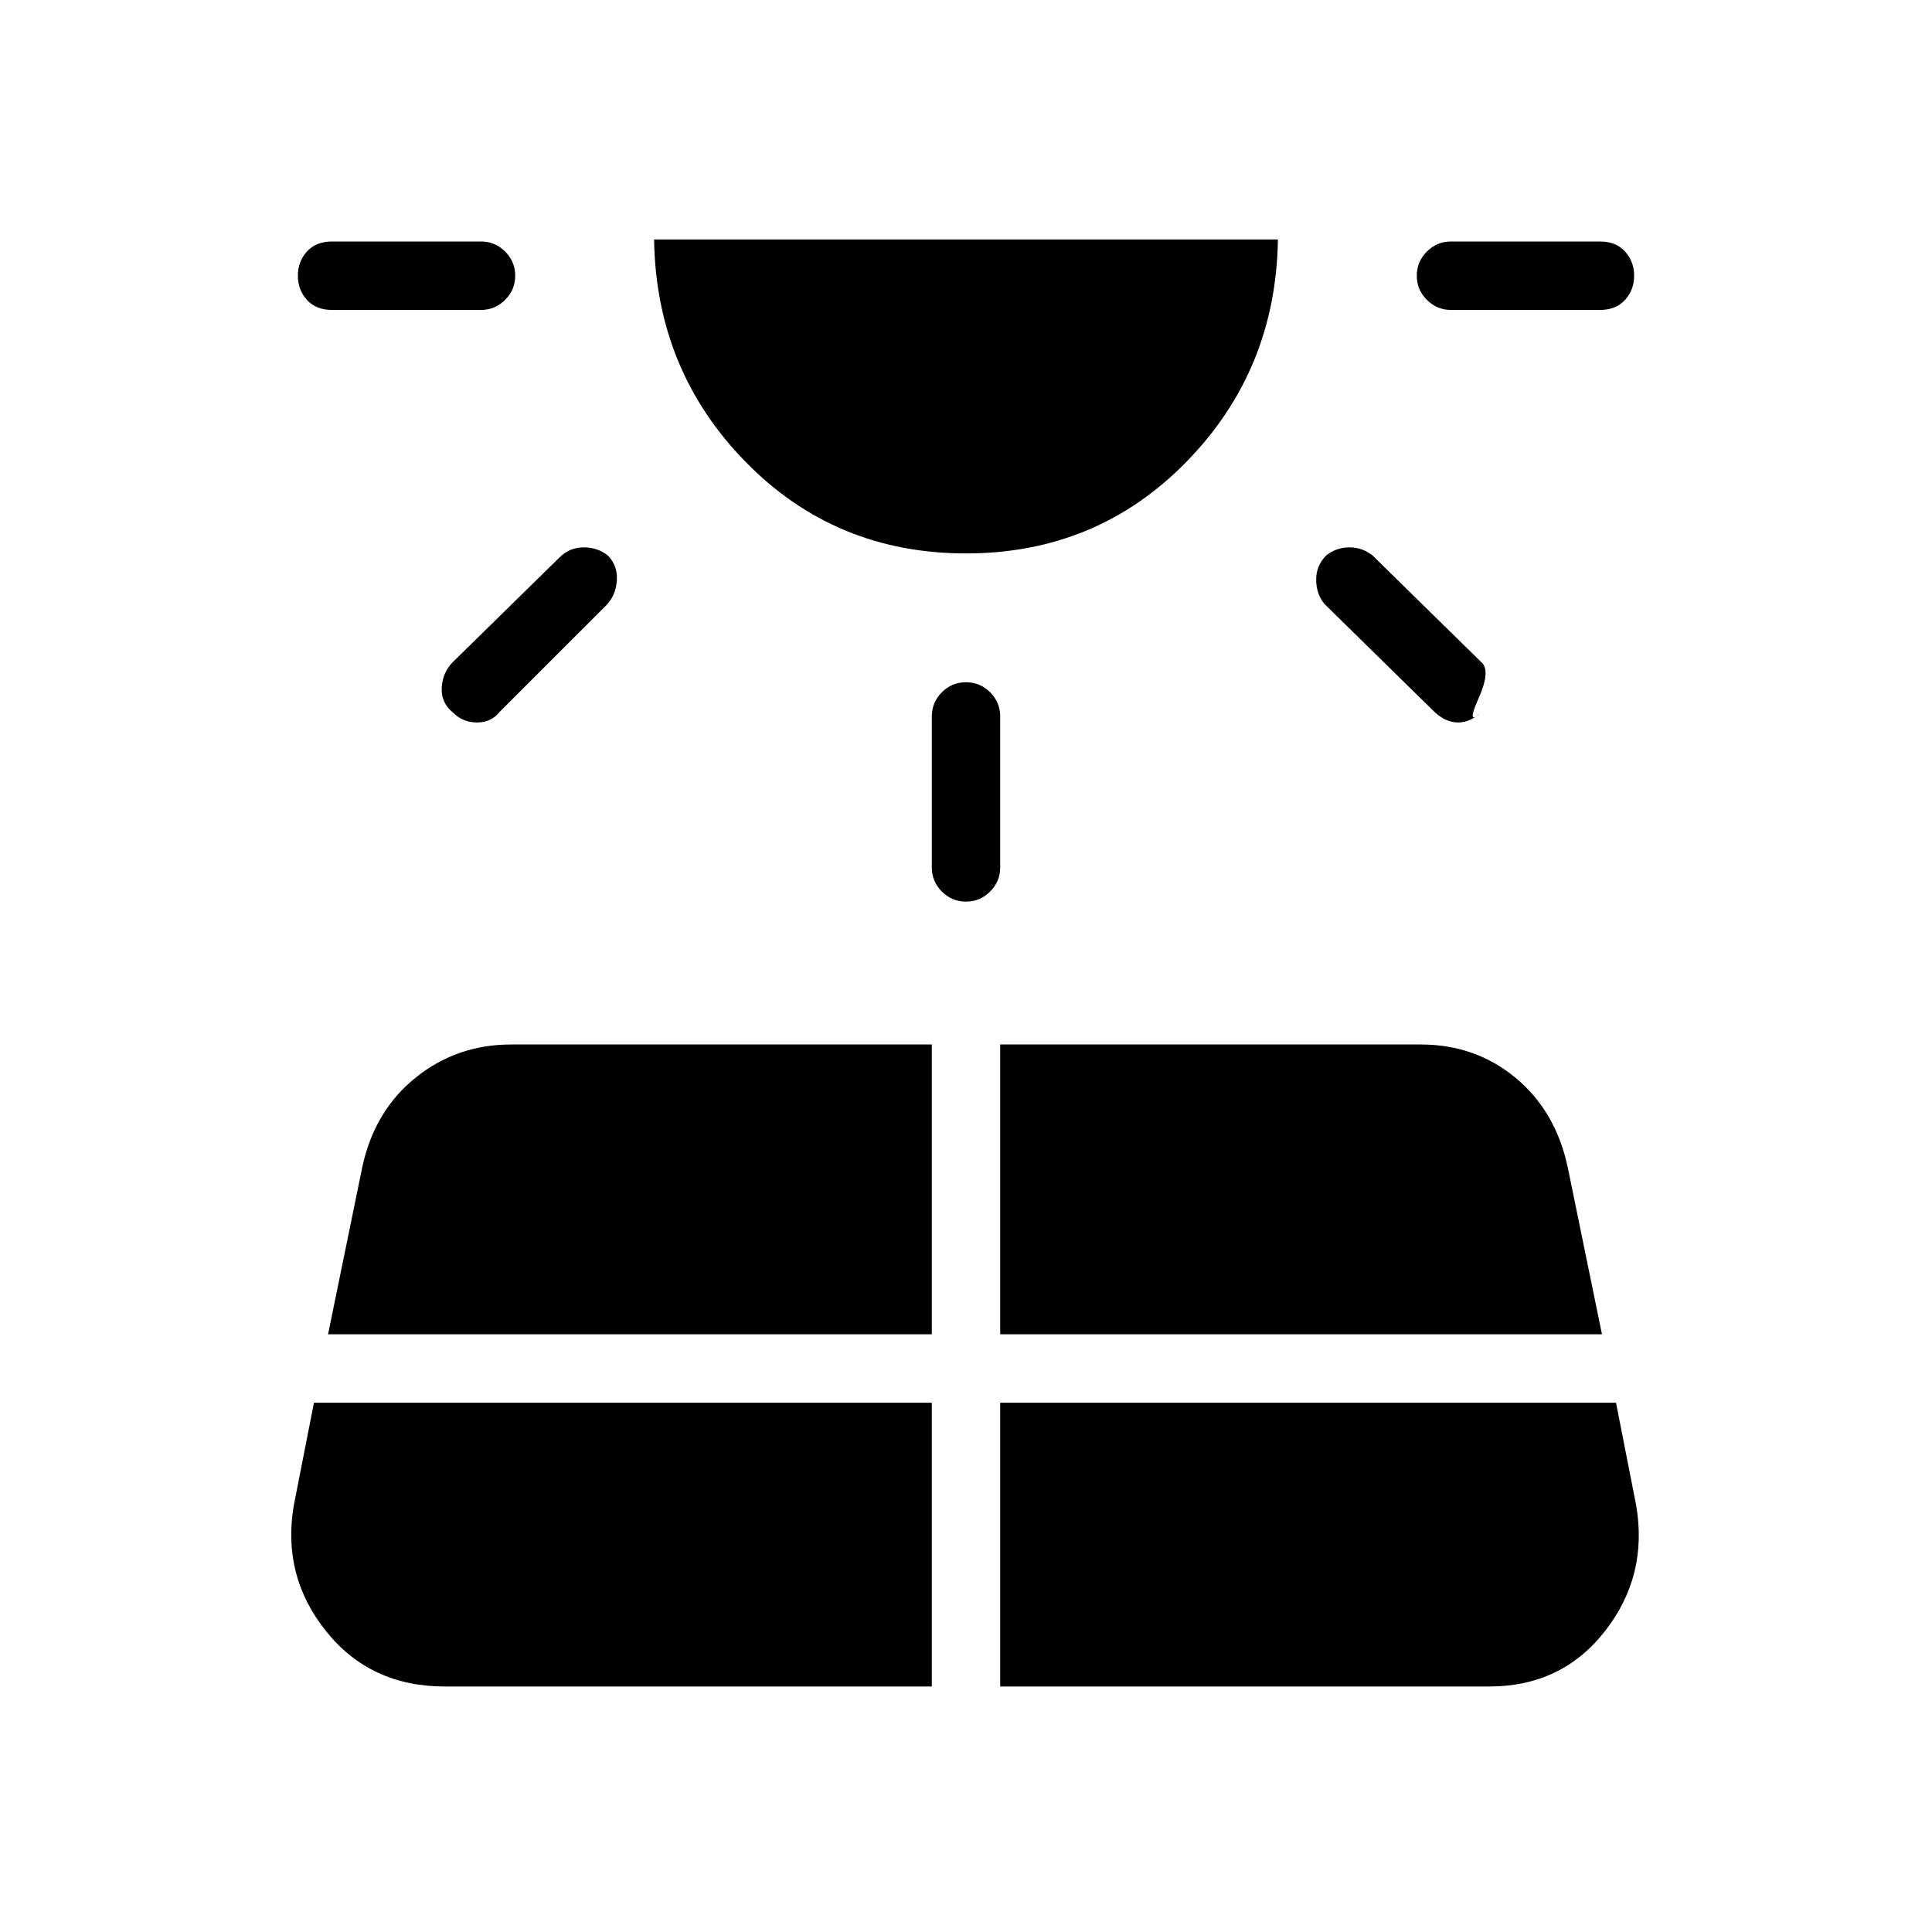 <svg xmlns="http://www.w3.org/2000/svg" height="40" width="40"><path d="M10.667 5.708q0 .292-.209.5-.208.209-.5.209H6.875q-.333 0-.521-.209-.187-.208-.187-.5 0-.291.187-.5Q6.542 5 6.875 5h3.083q.292 0 .5.208.209.209.209.5ZM9.208 34.917h10.084v-5.875H6.5l-.417 2.125q-.25 1.458.667 2.604.917 1.146 2.458 1.146ZM12.583 11.5q.209.208.188.521-.021.312-.229.521l-2.209 2.208q-.166.208-.458.208-.292 0-.5-.208-.25-.208-.229-.521.021-.312.229-.521l2.208-2.166q.209-.209.5-.209.292 0 .5.167ZM6.792 27.625h12.5v-6h-8.709q-1.125 0-1.979.687Q7.75 23 7.5 24.167ZM20 11.458q-2.708 0-4.563-1.895-1.854-1.896-1.895-4.605h12.916q-.041 2.709-1.896 4.605-1.854 1.895-4.562 1.895Zm0 2.667q.292 0 .5.208.208.209.208.5v3.125q0 .292-.208.5-.208.209-.5.209-.292 0-.5-.209-.208-.208-.208-.5v-3.125q0-.291.208-.5.208-.208.5-.208Zm.708 20.792h10.125q1.5 0 2.396-1.146.896-1.146.646-2.604l-.417-2.125h-12.75Zm0-7.292h12.459l-.709-3.458q-.25-1.167-1.083-1.855-.833-.687-1.958-.687h-8.709Zm6.75-16.125q.209-.167.48-.167.27 0 .479.167l2.25 2.208q.208.167-.063.771t.104.229q-.25.25-.52.25-.271 0-.521-.25l-2.25-2.208q-.167-.208-.167-.5 0-.292.208-.5Zm6.375-5.792q0 .292-.187.5-.188.209-.521.209h-3.083q-.292 0-.5-.209-.209-.208-.209-.5 0-.291.209-.5.208-.208.5-.208h3.083q.333 0 .521.208.187.209.187.5Z"/></svg>